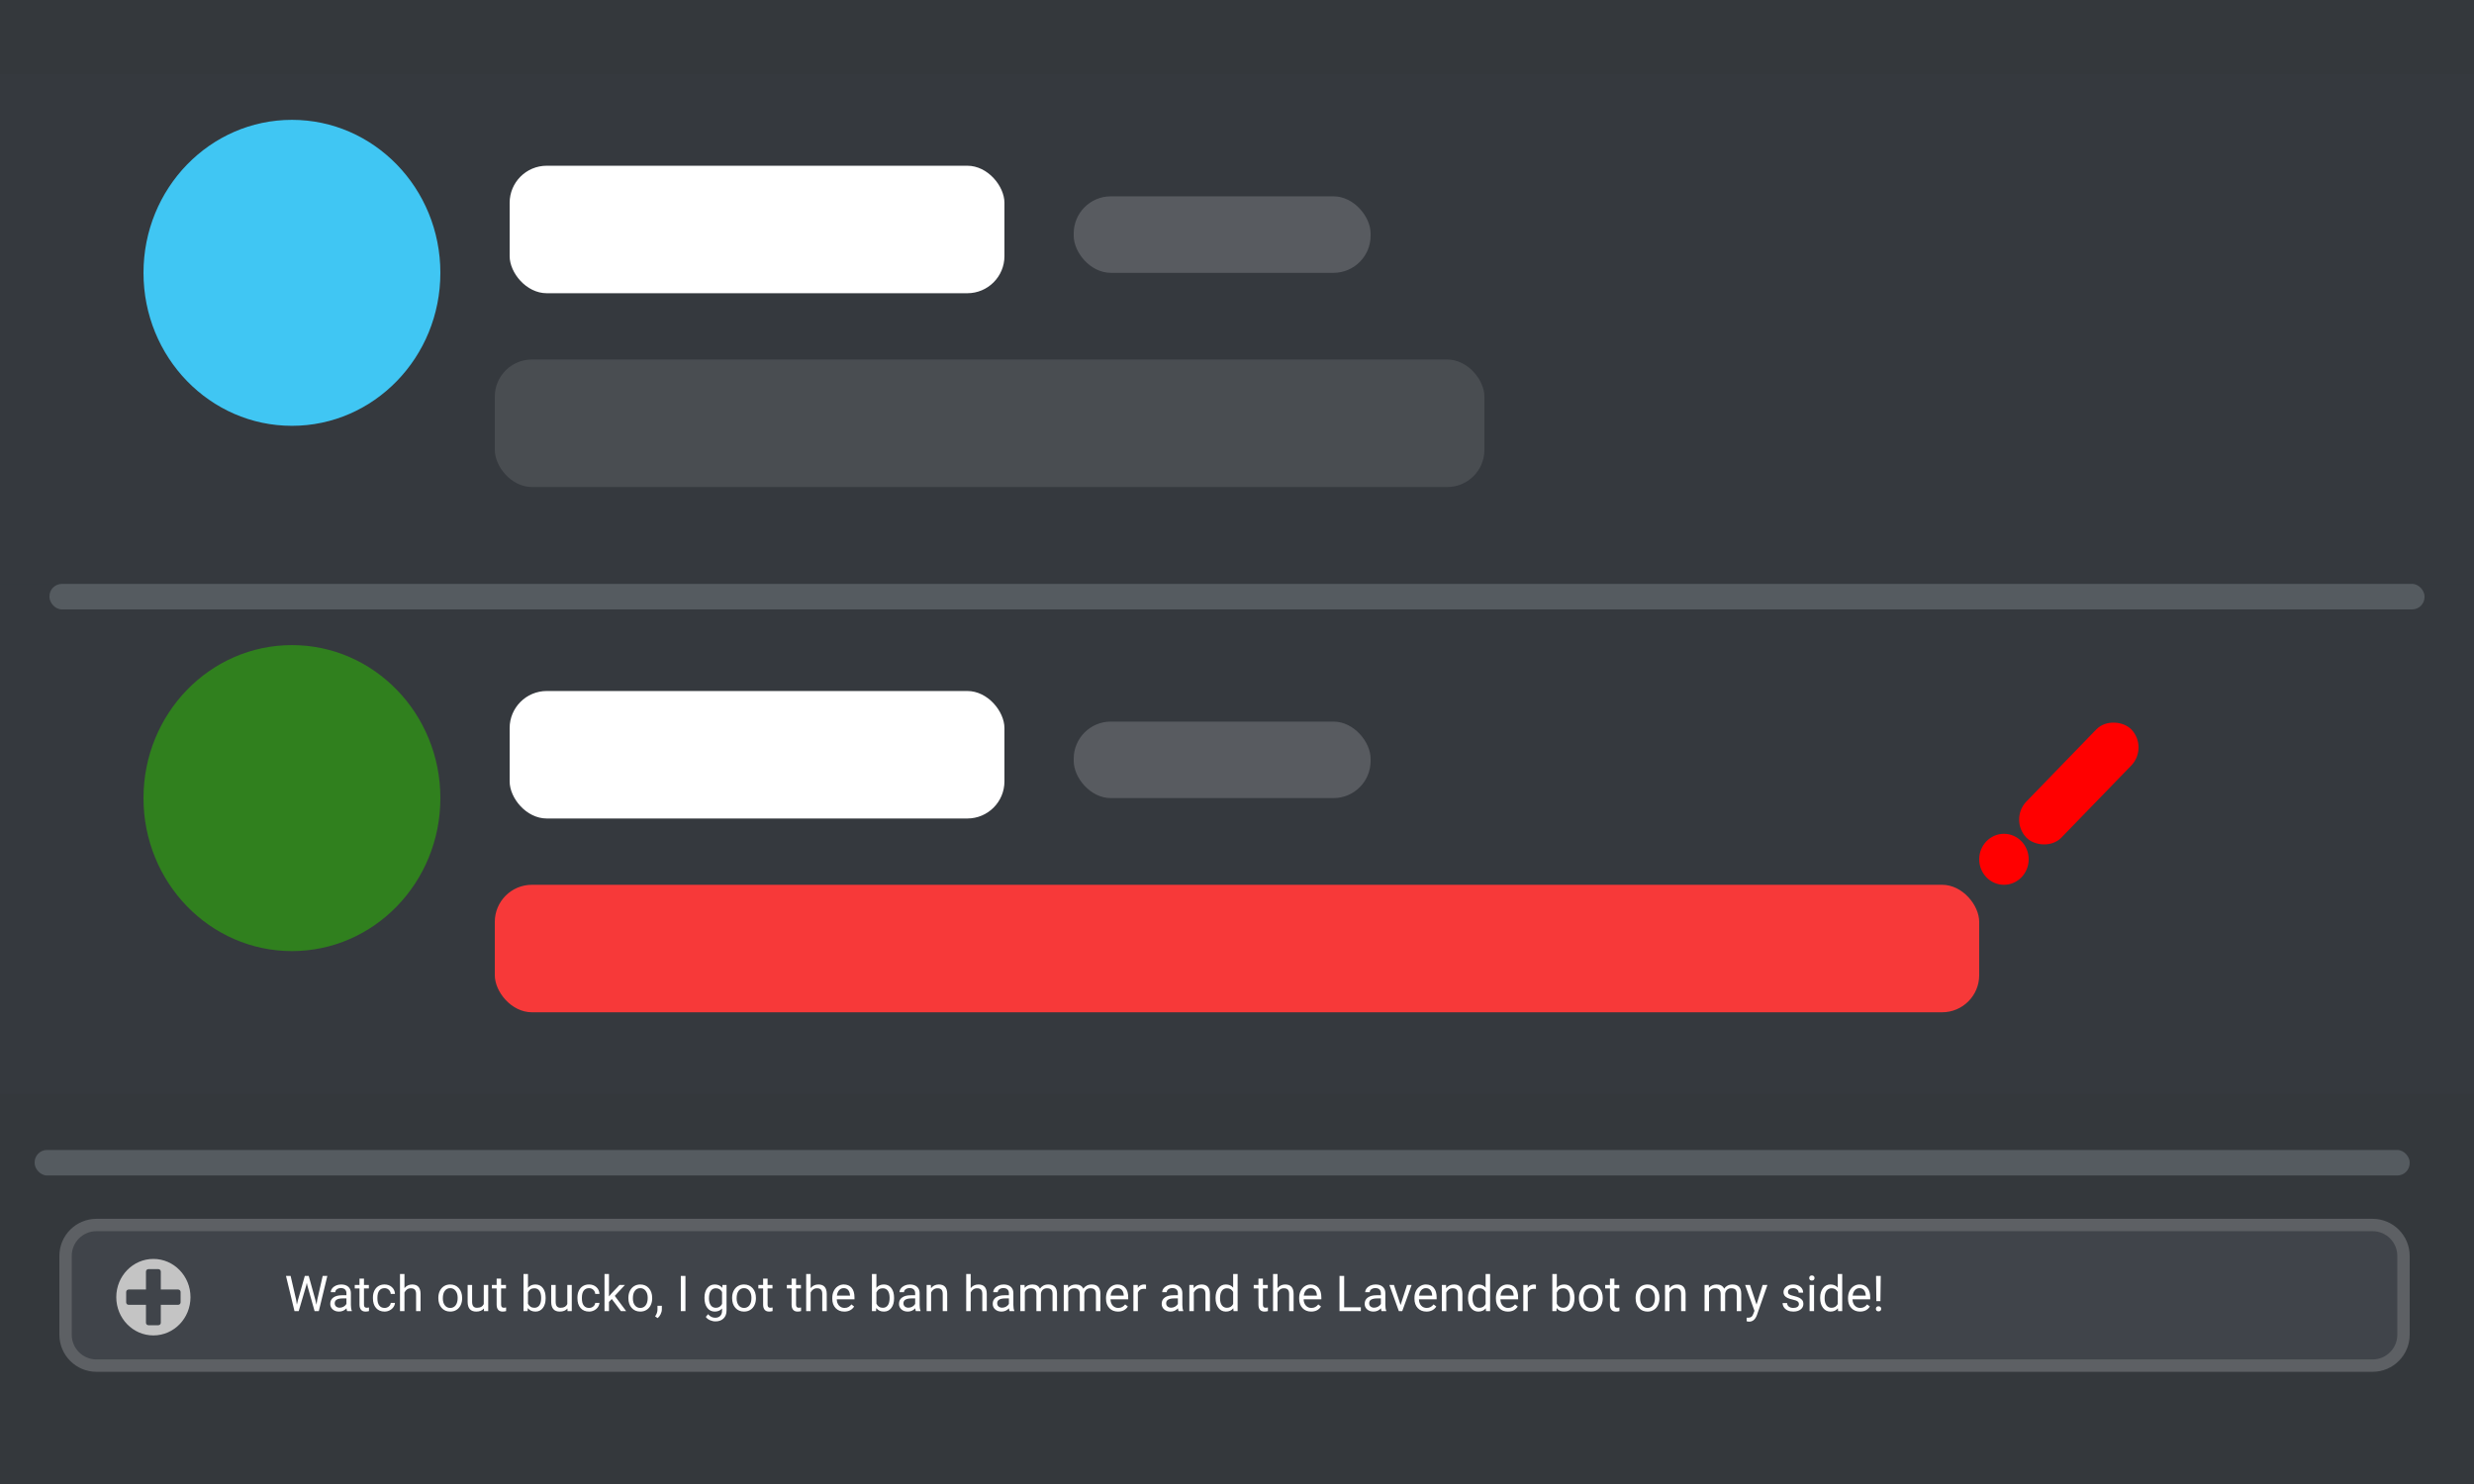 <svg width="1000" height="600" viewBox="0 0 1000 600" fill="none" xmlns="http://www.w3.org/2000/svg">
<rect width="1000" height="600" fill="#34383C"/>
<rect y="29.896" width="1000" height="206.186" fill="#35393E"/>
<ellipse cx="118" cy="110.309" rx="60" ry="61.856" fill="#40C6F3"/>
<rect x="206" y="67.01" width="200" height="51.546" rx="15" fill="white"/>
<rect x="434" y="79.381" width="120" height="30.928" rx="15" fill="#585B60"/>
<rect x="200" y="145.361" width="400" height="51.546" rx="15" fill="#494D51"/>
<rect y="236.082" width="1000" height="206.186" fill="#35393E"/>
<ellipse cx="118" cy="322.68" rx="60" ry="61.856" fill="#30801E"/>
<rect x="206" y="279.381" width="200" height="51.546" rx="15" fill="white"/>
<rect x="434" y="291.752" width="120" height="30.928" rx="15" fill="#585B60"/>
<rect x="200" y="357.732" width="600" height="51.546" rx="15" fill="#F73939"/>
<rect width="60.935" height="20.312" rx="10.156" transform="matrix(0.696 -0.718 0.696 0.718 812 331.367)" fill="#FF0000"/>
<ellipse cx="810" cy="347.423" rx="10" ry="10.309" fill="#FF0000"/>
<rect x="20" y="236.082" width="960" height="10.309" rx="5" fill="#555B60"/>
<rect x="14" y="464.949" width="960" height="10.309" rx="5" fill="#555B60"/>
<path d="M26.5 507.783C26.5 500.88 32.096 495.283 39 495.283H959C965.904 495.283 971.5 500.88 971.5 507.783V539.639C971.5 546.542 965.904 552.139 959 552.139H39C32.096 552.139 26.5 546.542 26.5 539.639V507.783Z" fill="#40444A" stroke="#5D6064" stroke-width="5"/>
<path fill-rule="evenodd" clip-rule="evenodd" d="M77 524.464C77 533.004 70.284 539.928 62 539.928C53.716 539.928 47 533.004 47 524.464C47 515.923 53.716 509 62 509C70.284 509 77 515.923 77 524.464ZM60 513.123H64C64.552 513.123 65 513.571 65 514.123V521.371H72C72.552 521.371 73 521.819 73 522.371V526.557C73 527.109 72.552 527.557 72 527.557H65V534.803C65 535.356 64.552 535.803 64 535.803H60C59.448 535.803 59 535.356 59 534.803V527.557H52C51.448 527.557 51 527.109 51 526.557V522.371C51 521.819 51.448 521.371 52 521.371H59V514.123C59 513.571 59.448 513.123 60 513.123Z" fill="#C4C4C4"/>
<path d="M119.717 525.611L119.99 527.486L120.391 525.797L123.203 515.875H124.785L127.529 525.797L127.92 527.516L128.223 525.602L130.43 515.875H132.314L128.867 530.094H127.158L124.229 519.732L124.004 518.648L123.779 519.732L120.742 530.094H119.033L115.596 515.875H117.471L119.717 525.611ZM140.312 530.094C140.208 529.885 140.124 529.514 140.059 528.98C139.219 529.853 138.216 530.289 137.051 530.289C136.009 530.289 135.153 529.996 134.482 529.41C133.818 528.818 133.486 528.069 133.486 527.164C133.486 526.064 133.903 525.211 134.736 524.605C135.576 523.993 136.755 523.688 138.271 523.688H140.029V522.857C140.029 522.226 139.84 521.725 139.463 521.354C139.085 520.976 138.529 520.787 137.793 520.787C137.148 520.787 136.608 520.95 136.172 521.275C135.736 521.601 135.518 521.995 135.518 522.457H133.701C133.701 521.93 133.887 521.422 134.258 520.934C134.635 520.439 135.143 520.048 135.781 519.762C136.426 519.475 137.132 519.332 137.9 519.332C139.118 519.332 140.072 519.638 140.762 520.25C141.452 520.855 141.81 521.692 141.836 522.76V527.623C141.836 528.593 141.96 529.365 142.207 529.938V530.094H140.312ZM137.314 528.717C137.881 528.717 138.418 528.57 138.926 528.277C139.434 527.984 139.801 527.604 140.029 527.135V524.967H138.613C136.4 524.967 135.293 525.615 135.293 526.91C135.293 527.477 135.482 527.919 135.859 528.238C136.237 528.557 136.722 528.717 137.314 528.717ZM147.119 516.969V519.527H149.092V520.924H147.119V527.477C147.119 527.9 147.207 528.219 147.383 528.434C147.559 528.642 147.858 528.746 148.281 528.746C148.49 528.746 148.776 528.707 149.141 528.629V530.094C148.665 530.224 148.203 530.289 147.754 530.289C146.947 530.289 146.338 530.045 145.928 529.557C145.518 529.068 145.312 528.375 145.312 527.477V520.924H143.389V519.527H145.312V516.969H147.119ZM155.449 528.814C156.094 528.814 156.657 528.619 157.139 528.229C157.62 527.838 157.887 527.35 157.939 526.764H159.648C159.616 527.369 159.408 527.945 159.023 528.492C158.639 529.039 158.125 529.475 157.48 529.801C156.842 530.126 156.165 530.289 155.449 530.289C154.01 530.289 152.865 529.811 152.012 528.854C151.165 527.89 150.742 526.575 150.742 524.908V524.605C150.742 523.577 150.931 522.662 151.309 521.861C151.686 521.061 152.227 520.439 152.93 519.996C153.639 519.553 154.476 519.332 155.439 519.332C156.624 519.332 157.607 519.687 158.389 520.396C159.176 521.106 159.596 522.027 159.648 523.16H157.939C157.887 522.477 157.627 521.917 157.158 521.48C156.696 521.038 156.123 520.816 155.439 520.816C154.521 520.816 153.809 521.148 153.301 521.812C152.799 522.47 152.549 523.424 152.549 524.674V525.016C152.549 526.233 152.799 527.171 153.301 527.828C153.802 528.486 154.518 528.814 155.449 528.814ZM163.486 520.807C164.287 519.824 165.329 519.332 166.611 519.332C168.844 519.332 169.971 520.592 169.99 523.111V530.094H168.184V523.102C168.177 522.34 168.001 521.777 167.656 521.412C167.318 521.048 166.787 520.865 166.064 520.865C165.479 520.865 164.964 521.021 164.521 521.334C164.079 521.646 163.734 522.057 163.486 522.564V530.094H161.68V515.094H163.486V520.807ZM177.178 524.713C177.178 523.678 177.38 522.747 177.783 521.92C178.193 521.093 178.76 520.455 179.482 520.006C180.212 519.557 181.042 519.332 181.973 519.332C183.411 519.332 184.574 519.83 185.459 520.826C186.351 521.822 186.797 523.147 186.797 524.801V524.928C186.797 525.956 186.598 526.881 186.201 527.701C185.811 528.515 185.247 529.15 184.512 529.605C183.783 530.061 182.943 530.289 181.992 530.289C180.56 530.289 179.398 529.791 178.506 528.795C177.62 527.799 177.178 526.48 177.178 524.84V524.713ZM178.994 524.928C178.994 526.1 179.264 527.04 179.805 527.75C180.352 528.46 181.081 528.814 181.992 528.814C182.91 528.814 183.639 528.456 184.18 527.74C184.72 527.018 184.99 526.008 184.99 524.713C184.99 523.554 184.714 522.617 184.16 521.9C183.613 521.178 182.884 520.816 181.973 520.816C181.081 520.816 180.361 521.171 179.814 521.881C179.268 522.59 178.994 523.606 178.994 524.928ZM195.586 529.049C194.883 529.876 193.851 530.289 192.49 530.289C191.364 530.289 190.505 529.964 189.912 529.312C189.326 528.655 189.03 527.685 189.023 526.402V519.527H190.83V526.354C190.83 527.955 191.481 528.756 192.783 528.756C194.163 528.756 195.081 528.242 195.537 527.213V519.527H197.344V530.094H195.625L195.586 529.049ZM202.549 516.969V519.527H204.521V520.924H202.549V527.477C202.549 527.9 202.637 528.219 202.812 528.434C202.988 528.642 203.288 528.746 203.711 528.746C203.919 528.746 204.206 528.707 204.57 528.629V530.094C204.095 530.224 203.633 530.289 203.184 530.289C202.376 530.289 201.768 530.045 201.357 529.557C200.947 529.068 200.742 528.375 200.742 527.477V520.924H198.818V519.527H200.742V516.969H202.549ZM220.547 524.928C220.547 526.542 220.176 527.841 219.434 528.824C218.691 529.801 217.695 530.289 216.445 530.289C215.111 530.289 214.079 529.817 213.35 528.873L213.262 530.094H211.602V515.094H213.408V520.689C214.137 519.785 215.143 519.332 216.426 519.332C217.708 519.332 218.714 519.817 219.443 520.787C220.179 521.757 220.547 523.085 220.547 524.771V524.928ZM218.74 524.723C218.74 523.492 218.503 522.542 218.027 521.871C217.552 521.201 216.868 520.865 215.977 520.865C214.785 520.865 213.929 521.419 213.408 522.525V527.096C213.962 528.202 214.824 528.756 215.996 528.756C216.862 528.756 217.536 528.421 218.018 527.75C218.499 527.079 218.74 526.07 218.74 524.723ZM229.355 529.049C228.652 529.876 227.62 530.289 226.26 530.289C225.133 530.289 224.274 529.964 223.682 529.312C223.096 528.655 222.799 527.685 222.793 526.402V519.527H224.6V526.354C224.6 527.955 225.251 528.756 226.553 528.756C227.933 528.756 228.851 528.242 229.307 527.213V519.527H231.113V530.094H229.395L229.355 529.049ZM238.105 528.814C238.75 528.814 239.313 528.619 239.795 528.229C240.277 527.838 240.544 527.35 240.596 526.764H242.305C242.272 527.369 242.064 527.945 241.68 528.492C241.296 529.039 240.781 529.475 240.137 529.801C239.499 530.126 238.822 530.289 238.105 530.289C236.667 530.289 235.521 529.811 234.668 528.854C233.822 527.89 233.398 526.575 233.398 524.908V524.605C233.398 523.577 233.587 522.662 233.965 521.861C234.342 521.061 234.883 520.439 235.586 519.996C236.296 519.553 237.132 519.332 238.096 519.332C239.281 519.332 240.264 519.687 241.045 520.396C241.833 521.106 242.253 522.027 242.305 523.16H240.596C240.544 522.477 240.283 521.917 239.814 521.48C239.352 521.038 238.779 520.816 238.096 520.816C237.178 520.816 236.465 521.148 235.957 521.812C235.456 522.47 235.205 523.424 235.205 524.674V525.016C235.205 526.233 235.456 527.171 235.957 527.828C236.458 528.486 237.174 528.814 238.105 528.814ZM247.285 525.201L246.152 526.383V530.094H244.346V515.094H246.152V524.166L247.119 523.004L250.41 519.527H252.607L248.496 523.941L253.086 530.094H250.967L247.285 525.201ZM253.994 524.713C253.994 523.678 254.196 522.747 254.6 521.92C255.01 521.093 255.576 520.455 256.299 520.006C257.028 519.557 257.858 519.332 258.789 519.332C260.228 519.332 261.39 519.83 262.275 520.826C263.167 521.822 263.613 523.147 263.613 524.801V524.928C263.613 525.956 263.415 526.881 263.018 527.701C262.627 528.515 262.064 529.15 261.328 529.605C260.599 530.061 259.759 530.289 258.809 530.289C257.376 530.289 256.214 529.791 255.322 528.795C254.437 527.799 253.994 526.48 253.994 524.84V524.713ZM255.811 524.928C255.811 526.1 256.081 527.04 256.621 527.75C257.168 528.46 257.897 528.814 258.809 528.814C259.727 528.814 260.456 528.456 260.996 527.74C261.536 527.018 261.807 526.008 261.807 524.713C261.807 523.554 261.53 522.617 260.977 521.9C260.43 521.178 259.701 520.816 258.789 520.816C257.897 520.816 257.178 521.171 256.631 521.881C256.084 522.59 255.811 523.606 255.811 524.928ZM265.82 532.926L264.795 532.223C265.407 531.37 265.726 530.491 265.752 529.586V527.955H267.52V529.371C267.52 530.029 267.357 530.686 267.031 531.344C266.712 532.001 266.309 532.529 265.82 532.926ZM277.061 530.094H275.186V515.875H277.061V530.094ZM284.746 524.723C284.746 523.076 285.127 521.767 285.889 520.797C286.65 519.82 287.66 519.332 288.916 519.332C290.205 519.332 291.211 519.788 291.934 520.699L292.021 519.527H293.672V529.84C293.672 531.207 293.265 532.285 292.451 533.072C291.644 533.86 290.557 534.254 289.189 534.254C288.428 534.254 287.682 534.091 286.953 533.766C286.224 533.44 285.667 532.994 285.283 532.428L286.221 531.344C286.995 532.301 287.943 532.779 289.062 532.779C289.941 532.779 290.625 532.532 291.113 532.037C291.608 531.542 291.855 530.846 291.855 529.947V529.039C291.133 529.872 290.146 530.289 288.896 530.289C287.66 530.289 286.657 529.791 285.889 528.795C285.127 527.799 284.746 526.441 284.746 524.723ZM286.562 524.928C286.562 526.119 286.807 527.057 287.295 527.74C287.783 528.417 288.467 528.756 289.346 528.756C290.485 528.756 291.322 528.238 291.855 527.203V522.379C291.302 521.37 290.472 520.865 289.365 520.865C288.486 520.865 287.799 521.207 287.305 521.891C286.81 522.574 286.562 523.587 286.562 524.928ZM295.928 524.713C295.928 523.678 296.13 522.747 296.533 521.92C296.943 521.093 297.51 520.455 298.232 520.006C298.962 519.557 299.792 519.332 300.723 519.332C302.161 519.332 303.324 519.83 304.209 520.826C305.101 521.822 305.547 523.147 305.547 524.801V524.928C305.547 525.956 305.348 526.881 304.951 527.701C304.561 528.515 303.997 529.15 303.262 529.605C302.533 530.061 301.693 530.289 300.742 530.289C299.31 530.289 298.148 529.791 297.256 528.795C296.37 527.799 295.928 526.48 295.928 524.84V524.713ZM297.744 524.928C297.744 526.1 298.014 527.04 298.555 527.75C299.102 528.46 299.831 528.814 300.742 528.814C301.66 528.814 302.389 528.456 302.93 527.74C303.47 527.018 303.74 526.008 303.74 524.713C303.74 523.554 303.464 522.617 302.91 521.9C302.363 521.178 301.634 520.816 300.723 520.816C299.831 520.816 299.111 521.171 298.564 521.881C298.018 522.59 297.744 523.606 297.744 524.928ZM310.264 516.969V519.527H312.236V520.924H310.264V527.477C310.264 527.9 310.352 528.219 310.527 528.434C310.703 528.642 311.003 528.746 311.426 528.746C311.634 528.746 311.921 528.707 312.285 528.629V530.094C311.81 530.224 311.348 530.289 310.898 530.289C310.091 530.289 309.482 530.045 309.072 529.557C308.662 529.068 308.457 528.375 308.457 527.477V520.924H306.533V519.527H308.457V516.969H310.264ZM321.768 516.969V519.527H323.74V520.924H321.768V527.477C321.768 527.9 321.855 528.219 322.031 528.434C322.207 528.642 322.507 528.746 322.93 528.746C323.138 528.746 323.424 528.707 323.789 528.629V530.094C323.314 530.224 322.852 530.289 322.402 530.289C321.595 530.289 320.986 530.045 320.576 529.557C320.166 529.068 319.961 528.375 319.961 527.477V520.924H318.037V519.527H319.961V516.969H321.768ZM327.666 520.807C328.467 519.824 329.508 519.332 330.791 519.332C333.024 519.332 334.15 520.592 334.17 523.111V530.094H332.363V523.102C332.357 522.34 332.181 521.777 331.836 521.412C331.497 521.048 330.967 520.865 330.244 520.865C329.658 520.865 329.144 521.021 328.701 521.334C328.258 521.646 327.913 522.057 327.666 522.564V530.094H325.859V515.094H327.666V520.807ZM341.26 530.289C339.827 530.289 338.662 529.82 337.764 528.883C336.865 527.939 336.416 526.679 336.416 525.104V524.771C336.416 523.723 336.615 522.789 337.012 521.969C337.415 521.142 337.975 520.497 338.691 520.035C339.414 519.566 340.195 519.332 341.035 519.332C342.409 519.332 343.477 519.785 344.238 520.689C345 521.594 345.381 522.89 345.381 524.576V525.328H338.223C338.249 526.37 338.551 527.213 339.131 527.857C339.717 528.495 340.459 528.814 341.357 528.814C341.995 528.814 342.536 528.684 342.979 528.424C343.421 528.163 343.809 527.818 344.141 527.389L345.244 528.248C344.359 529.609 343.031 530.289 341.26 530.289ZM341.035 520.816C340.306 520.816 339.694 521.083 339.199 521.617C338.704 522.145 338.398 522.887 338.281 523.844H343.574V523.707C343.522 522.789 343.275 522.079 342.832 521.578C342.389 521.07 341.79 520.816 341.035 520.816ZM361.387 524.928C361.387 526.542 361.016 527.841 360.273 528.824C359.531 529.801 358.535 530.289 357.285 530.289C355.951 530.289 354.919 529.817 354.189 528.873L354.102 530.094H352.441V515.094H354.248V520.689C354.977 519.785 355.983 519.332 357.266 519.332C358.548 519.332 359.554 519.817 360.283 520.787C361.019 521.757 361.387 523.085 361.387 524.771V524.928ZM359.58 524.723C359.58 523.492 359.342 522.542 358.867 521.871C358.392 521.201 357.708 520.865 356.816 520.865C355.625 520.865 354.769 521.419 354.248 522.525V527.096C354.801 528.202 355.664 528.756 356.836 528.756C357.702 528.756 358.376 528.421 358.857 527.75C359.339 527.079 359.58 526.07 359.58 524.723ZM370.195 530.094C370.091 529.885 370.007 529.514 369.941 528.98C369.102 529.853 368.099 530.289 366.934 530.289C365.892 530.289 365.036 529.996 364.365 529.41C363.701 528.818 363.369 528.069 363.369 527.164C363.369 526.064 363.786 525.211 364.619 524.605C365.459 523.993 366.637 523.688 368.154 523.688H369.912V522.857C369.912 522.226 369.723 521.725 369.346 521.354C368.968 520.976 368.411 520.787 367.676 520.787C367.031 520.787 366.491 520.95 366.055 521.275C365.618 521.601 365.4 521.995 365.4 522.457H363.584C363.584 521.93 363.77 521.422 364.141 520.934C364.518 520.439 365.026 520.048 365.664 519.762C366.309 519.475 367.015 519.332 367.783 519.332C369.001 519.332 369.954 519.638 370.645 520.25C371.335 520.855 371.693 521.692 371.719 522.76V527.623C371.719 528.593 371.842 529.365 372.09 529.938V530.094H370.195ZM367.197 528.717C367.764 528.717 368.301 528.57 368.809 528.277C369.316 527.984 369.684 527.604 369.912 527.135V524.967H368.496C366.283 524.967 365.176 525.615 365.176 526.91C365.176 527.477 365.365 527.919 365.742 528.238C366.12 528.557 366.605 528.717 367.197 528.717ZM376.26 519.527L376.318 520.855C377.126 519.84 378.18 519.332 379.482 519.332C381.715 519.332 382.842 520.592 382.861 523.111V530.094H381.055V523.102C381.048 522.34 380.872 521.777 380.527 521.412C380.189 521.048 379.658 520.865 378.936 520.865C378.35 520.865 377.835 521.021 377.393 521.334C376.95 521.646 376.605 522.057 376.357 522.564V530.094H374.551V519.527H376.26ZM392.354 520.807C393.154 519.824 394.196 519.332 395.479 519.332C397.712 519.332 398.838 520.592 398.857 523.111V530.094H397.051V523.102C397.044 522.34 396.868 521.777 396.523 521.412C396.185 521.048 395.654 520.865 394.932 520.865C394.346 520.865 393.831 521.021 393.389 521.334C392.946 521.646 392.601 522.057 392.354 522.564V530.094H390.547V515.094H392.354V520.807ZM408.086 530.094C407.982 529.885 407.897 529.514 407.832 528.98C406.992 529.853 405.99 530.289 404.824 530.289C403.783 530.289 402.926 529.996 402.256 529.41C401.592 528.818 401.26 528.069 401.26 527.164C401.26 526.064 401.676 525.211 402.51 524.605C403.35 523.993 404.528 523.688 406.045 523.688H407.803V522.857C407.803 522.226 407.614 521.725 407.236 521.354C406.859 520.976 406.302 520.787 405.566 520.787C404.922 520.787 404.382 520.95 403.945 521.275C403.509 521.601 403.291 521.995 403.291 522.457H401.475C401.475 521.93 401.66 521.422 402.031 520.934C402.409 520.439 402.917 520.048 403.555 519.762C404.199 519.475 404.906 519.332 405.674 519.332C406.891 519.332 407.845 519.638 408.535 520.25C409.225 520.855 409.583 521.692 409.609 522.76V527.623C409.609 528.593 409.733 529.365 409.98 529.938V530.094H408.086ZM405.088 528.717C405.654 528.717 406.191 528.57 406.699 528.277C407.207 527.984 407.575 527.604 407.803 527.135V524.967H406.387C404.173 524.967 403.066 525.615 403.066 526.91C403.066 527.477 403.255 527.919 403.633 528.238C404.01 528.557 404.495 528.717 405.088 528.717ZM414.141 519.527L414.189 520.699C414.964 519.788 416.009 519.332 417.324 519.332C418.802 519.332 419.808 519.898 420.342 521.031C420.693 520.523 421.149 520.113 421.709 519.801C422.275 519.488 422.943 519.332 423.711 519.332C426.029 519.332 427.207 520.559 427.246 523.014V530.094H425.439V523.121C425.439 522.366 425.267 521.803 424.922 521.432C424.577 521.054 423.997 520.865 423.184 520.865C422.513 520.865 421.956 521.067 421.514 521.471C421.071 521.868 420.814 522.405 420.742 523.082V530.094H418.926V523.17C418.926 521.633 418.174 520.865 416.67 520.865C415.485 520.865 414.674 521.37 414.238 522.379V530.094H412.432V519.527H414.141ZM431.68 519.527L431.729 520.699C432.503 519.788 433.548 519.332 434.863 519.332C436.341 519.332 437.347 519.898 437.881 521.031C438.232 520.523 438.688 520.113 439.248 519.801C439.814 519.488 440.482 519.332 441.25 519.332C443.568 519.332 444.746 520.559 444.785 523.014V530.094H442.979V523.121C442.979 522.366 442.806 521.803 442.461 521.432C442.116 521.054 441.536 520.865 440.723 520.865C440.052 520.865 439.495 521.067 439.053 521.471C438.61 521.868 438.353 522.405 438.281 523.082V530.094H436.465V523.17C436.465 521.633 435.713 520.865 434.209 520.865C433.024 520.865 432.214 521.37 431.777 522.379V530.094H429.971V519.527H431.68ZM451.904 530.289C450.472 530.289 449.307 529.82 448.408 528.883C447.51 527.939 447.061 526.679 447.061 525.104V524.771C447.061 523.723 447.259 522.789 447.656 521.969C448.06 521.142 448.62 520.497 449.336 520.035C450.059 519.566 450.84 519.332 451.68 519.332C453.053 519.332 454.121 519.785 454.883 520.689C455.645 521.594 456.025 522.89 456.025 524.576V525.328H448.867C448.893 526.37 449.196 527.213 449.775 527.857C450.361 528.495 451.104 528.814 452.002 528.814C452.64 528.814 453.18 528.684 453.623 528.424C454.066 528.163 454.453 527.818 454.785 527.389L455.889 528.248C455.003 529.609 453.675 530.289 451.904 530.289ZM451.68 520.816C450.951 520.816 450.339 521.083 449.844 521.617C449.349 522.145 449.043 522.887 448.926 523.844H454.219V523.707C454.167 522.789 453.919 522.079 453.477 521.578C453.034 521.07 452.435 520.816 451.68 520.816ZM463.232 521.148C462.959 521.103 462.663 521.08 462.344 521.08C461.159 521.08 460.355 521.585 459.932 522.594V530.094H458.125V519.527H459.883L459.912 520.748C460.505 519.804 461.344 519.332 462.432 519.332C462.783 519.332 463.05 519.378 463.232 519.469V521.148ZM476.387 530.094C476.283 529.885 476.198 529.514 476.133 528.98C475.293 529.853 474.29 530.289 473.125 530.289C472.083 530.289 471.227 529.996 470.557 529.41C469.893 528.818 469.561 528.069 469.561 527.164C469.561 526.064 469.977 525.211 470.811 524.605C471.65 523.993 472.829 523.688 474.346 523.688H476.104V522.857C476.104 522.226 475.915 521.725 475.537 521.354C475.16 520.976 474.603 520.787 473.867 520.787C473.223 520.787 472.682 520.95 472.246 521.275C471.81 521.601 471.592 521.995 471.592 522.457H469.775C469.775 521.93 469.961 521.422 470.332 520.934C470.71 520.439 471.217 520.048 471.855 519.762C472.5 519.475 473.206 519.332 473.975 519.332C475.192 519.332 476.146 519.638 476.836 520.25C477.526 520.855 477.884 521.692 477.91 522.76V527.623C477.91 528.593 478.034 529.365 478.281 529.938V530.094H476.387ZM473.389 528.717C473.955 528.717 474.492 528.57 475 528.277C475.508 527.984 475.876 527.604 476.104 527.135V524.967H474.688C472.474 524.967 471.367 525.615 471.367 526.91C471.367 527.477 471.556 527.919 471.934 528.238C472.311 528.557 472.796 528.717 473.389 528.717ZM482.451 519.527L482.51 520.855C483.317 519.84 484.372 519.332 485.674 519.332C487.907 519.332 489.033 520.592 489.053 523.111V530.094H487.246V523.102C487.24 522.34 487.064 521.777 486.719 521.412C486.38 521.048 485.85 520.865 485.127 520.865C484.541 520.865 484.027 521.021 483.584 521.334C483.141 521.646 482.796 522.057 482.549 522.564V530.094H480.742V519.527H482.451ZM491.338 524.723C491.338 523.102 491.722 521.799 492.49 520.816C493.258 519.827 494.264 519.332 495.508 519.332C496.745 519.332 497.725 519.755 498.447 520.602V515.094H500.254V530.094H498.594L498.506 528.961C497.783 529.846 496.777 530.289 495.488 530.289C494.264 530.289 493.265 529.788 492.49 528.785C491.722 527.783 491.338 526.474 491.338 524.859V524.723ZM493.145 524.928C493.145 526.126 493.392 527.063 493.887 527.74C494.382 528.417 495.065 528.756 495.938 528.756C497.083 528.756 497.92 528.242 498.447 527.213V522.359C497.907 521.363 497.077 520.865 495.957 520.865C495.072 520.865 494.382 521.207 493.887 521.891C493.392 522.574 493.145 523.587 493.145 524.928ZM510.479 516.969V519.527H512.451V520.924H510.479V527.477C510.479 527.9 510.566 528.219 510.742 528.434C510.918 528.642 511.217 528.746 511.641 528.746C511.849 528.746 512.135 528.707 512.5 528.629V530.094C512.025 530.224 511.562 530.289 511.113 530.289C510.306 530.289 509.697 530.045 509.287 529.557C508.877 529.068 508.672 528.375 508.672 527.477V520.924H506.748V519.527H508.672V516.969H510.479ZM516.377 520.807C517.178 519.824 518.219 519.332 519.502 519.332C521.735 519.332 522.861 520.592 522.881 523.111V530.094H521.074V523.102C521.068 522.34 520.892 521.777 520.547 521.412C520.208 521.048 519.678 520.865 518.955 520.865C518.369 520.865 517.855 521.021 517.412 521.334C516.969 521.646 516.624 522.057 516.377 522.564V530.094H514.57V515.094H516.377V520.807ZM529.971 530.289C528.538 530.289 527.373 529.82 526.475 528.883C525.576 527.939 525.127 526.679 525.127 525.104V524.771C525.127 523.723 525.326 522.789 525.723 521.969C526.126 521.142 526.686 520.497 527.402 520.035C528.125 519.566 528.906 519.332 529.746 519.332C531.12 519.332 532.188 519.785 532.949 520.689C533.711 521.594 534.092 522.89 534.092 524.576V525.328H526.934C526.96 526.37 527.262 527.213 527.842 527.857C528.428 528.495 529.17 528.814 530.068 528.814C530.706 528.814 531.247 528.684 531.689 528.424C532.132 528.163 532.52 527.818 532.852 527.389L533.955 528.248C533.07 529.609 531.742 530.289 529.971 530.289ZM529.746 520.816C529.017 520.816 528.405 521.083 527.91 521.617C527.415 522.145 527.109 522.887 526.992 523.844H532.285V523.707C532.233 522.789 531.986 522.079 531.543 521.578C531.1 521.07 530.501 520.816 529.746 520.816ZM543.32 528.561H550.059V530.094H541.436V515.875H543.32V528.561ZM558.438 530.094C558.333 529.885 558.249 529.514 558.184 528.98C557.344 529.853 556.341 530.289 555.176 530.289C554.134 530.289 553.278 529.996 552.607 529.41C551.943 528.818 551.611 528.069 551.611 527.164C551.611 526.064 552.028 525.211 552.861 524.605C553.701 523.993 554.88 523.688 556.396 523.688H558.154V522.857C558.154 522.226 557.965 521.725 557.588 521.354C557.21 520.976 556.654 520.787 555.918 520.787C555.273 520.787 554.733 520.95 554.297 521.275C553.861 521.601 553.643 521.995 553.643 522.457H551.826C551.826 521.93 552.012 521.422 552.383 520.934C552.76 520.439 553.268 520.048 553.906 519.762C554.551 519.475 555.257 519.332 556.025 519.332C557.243 519.332 558.197 519.638 558.887 520.25C559.577 520.855 559.935 521.692 559.961 522.76V527.623C559.961 528.593 560.085 529.365 560.332 529.938V530.094H558.438ZM555.439 528.717C556.006 528.717 556.543 528.57 557.051 528.277C557.559 527.984 557.926 527.604 558.154 527.135V524.967H556.738C554.525 524.967 553.418 525.615 553.418 526.91C553.418 527.477 553.607 527.919 553.984 528.238C554.362 528.557 554.847 528.717 555.439 528.717ZM566.123 527.643L568.74 519.527H570.586L566.797 530.094H565.42L561.592 519.527H563.438L566.123 527.643ZM576.572 530.289C575.14 530.289 573.975 529.82 573.076 528.883C572.178 527.939 571.729 526.679 571.729 525.104V524.771C571.729 523.723 571.927 522.789 572.324 521.969C572.728 521.142 573.288 520.497 574.004 520.035C574.727 519.566 575.508 519.332 576.348 519.332C577.721 519.332 578.789 519.785 579.551 520.689C580.312 521.594 580.693 522.89 580.693 524.576V525.328H573.535C573.561 526.37 573.864 527.213 574.443 527.857C575.029 528.495 575.771 528.814 576.67 528.814C577.308 528.814 577.848 528.684 578.291 528.424C578.734 528.163 579.121 527.818 579.453 527.389L580.557 528.248C579.671 529.609 578.343 530.289 576.572 530.289ZM576.348 520.816C575.618 520.816 575.007 521.083 574.512 521.617C574.017 522.145 573.711 522.887 573.594 523.844H578.887V523.707C578.835 522.789 578.587 522.079 578.145 521.578C577.702 521.07 577.103 520.816 576.348 520.816ZM584.502 519.527L584.561 520.855C585.368 519.84 586.423 519.332 587.725 519.332C589.958 519.332 591.084 520.592 591.104 523.111V530.094H589.297V523.102C589.29 522.34 589.115 521.777 588.77 521.412C588.431 521.048 587.9 520.865 587.178 520.865C586.592 520.865 586.077 521.021 585.635 521.334C585.192 521.646 584.847 522.057 584.6 522.564V530.094H582.793V519.527H584.502ZM593.389 524.723C593.389 523.102 593.773 521.799 594.541 520.816C595.309 519.827 596.315 519.332 597.559 519.332C598.796 519.332 599.775 519.755 600.498 520.602V515.094H602.305V530.094H600.645L600.557 528.961C599.834 529.846 598.828 530.289 597.539 530.289C596.315 530.289 595.316 529.788 594.541 528.785C593.773 527.783 593.389 526.474 593.389 524.859V524.723ZM595.195 524.928C595.195 526.126 595.443 527.063 595.938 527.74C596.432 528.417 597.116 528.756 597.988 528.756C599.134 528.756 599.971 528.242 600.498 527.213V522.359C599.958 521.363 599.128 520.865 598.008 520.865C597.122 520.865 596.432 521.207 595.938 521.891C595.443 522.574 595.195 523.587 595.195 524.928ZM609.502 530.289C608.07 530.289 606.904 529.82 606.006 528.883C605.107 527.939 604.658 526.679 604.658 525.104V524.771C604.658 523.723 604.857 522.789 605.254 521.969C605.658 521.142 606.217 520.497 606.934 520.035C607.656 519.566 608.438 519.332 609.277 519.332C610.651 519.332 611.719 519.785 612.48 520.689C613.242 521.594 613.623 522.89 613.623 524.576V525.328H606.465C606.491 526.37 606.794 527.213 607.373 527.857C607.959 528.495 608.701 528.814 609.6 528.814C610.238 528.814 610.778 528.684 611.221 528.424C611.663 528.163 612.051 527.818 612.383 527.389L613.486 528.248C612.601 529.609 611.273 530.289 609.502 530.289ZM609.277 520.816C608.548 520.816 607.936 521.083 607.441 521.617C606.947 522.145 606.641 522.887 606.523 523.844H611.816V523.707C611.764 522.789 611.517 522.079 611.074 521.578C610.632 521.07 610.033 520.816 609.277 520.816ZM620.83 521.148C620.557 521.103 620.26 521.08 619.941 521.08C618.757 521.08 617.952 521.585 617.529 522.594V530.094H615.723V519.527H617.48L617.51 520.748C618.102 519.804 618.942 519.332 620.029 519.332C620.381 519.332 620.648 519.378 620.83 519.469V521.148ZM636.406 524.928C636.406 526.542 636.035 527.841 635.293 528.824C634.551 529.801 633.555 530.289 632.305 530.289C630.97 530.289 629.938 529.817 629.209 528.873L629.121 530.094H627.461V515.094H629.268V520.689C629.997 519.785 631.003 519.332 632.285 519.332C633.568 519.332 634.574 519.817 635.303 520.787C636.038 521.757 636.406 523.085 636.406 524.771V524.928ZM634.6 524.723C634.6 523.492 634.362 522.542 633.887 521.871C633.411 521.201 632.728 520.865 631.836 520.865C630.645 520.865 629.788 521.419 629.268 522.525V527.096C629.821 528.202 630.684 528.756 631.855 528.756C632.721 528.756 633.395 528.421 633.877 527.75C634.359 527.079 634.6 526.07 634.6 524.723ZM638.213 524.713C638.213 523.678 638.415 522.747 638.818 521.92C639.229 521.093 639.795 520.455 640.518 520.006C641.247 519.557 642.077 519.332 643.008 519.332C644.447 519.332 645.609 519.83 646.494 520.826C647.386 521.822 647.832 523.147 647.832 524.801V524.928C647.832 525.956 647.633 526.881 647.236 527.701C646.846 528.515 646.283 529.15 645.547 529.605C644.818 530.061 643.978 530.289 643.027 530.289C641.595 530.289 640.433 529.791 639.541 528.795C638.656 527.799 638.213 526.48 638.213 524.84V524.713ZM640.029 524.928C640.029 526.1 640.299 527.04 640.84 527.75C641.387 528.46 642.116 528.814 643.027 528.814C643.945 528.814 644.674 528.456 645.215 527.74C645.755 527.018 646.025 526.008 646.025 524.713C646.025 523.554 645.749 522.617 645.195 521.9C644.648 521.178 643.919 520.816 643.008 520.816C642.116 520.816 641.396 521.171 640.85 521.881C640.303 522.59 640.029 523.606 640.029 524.928ZM652.549 516.969V519.527H654.521V520.924H652.549V527.477C652.549 527.9 652.637 528.219 652.812 528.434C652.988 528.642 653.288 528.746 653.711 528.746C653.919 528.746 654.206 528.707 654.57 528.629V530.094C654.095 530.224 653.633 530.289 653.184 530.289C652.376 530.289 651.768 530.045 651.357 529.557C650.947 529.068 650.742 528.375 650.742 527.477V520.924H648.818V519.527H650.742V516.969H652.549ZM661.123 524.713C661.123 523.678 661.325 522.747 661.729 521.92C662.139 521.093 662.705 520.455 663.428 520.006C664.157 519.557 664.987 519.332 665.918 519.332C667.357 519.332 668.519 519.83 669.404 520.826C670.296 521.822 670.742 523.147 670.742 524.801V524.928C670.742 525.956 670.544 526.881 670.146 527.701C669.756 528.515 669.193 529.15 668.457 529.605C667.728 530.061 666.888 530.289 665.938 530.289C664.505 530.289 663.343 529.791 662.451 528.795C661.566 527.799 661.123 526.48 661.123 524.84V524.713ZM662.939 524.928C662.939 526.1 663.21 527.04 663.75 527.75C664.297 528.46 665.026 528.814 665.938 528.814C666.855 528.814 667.585 528.456 668.125 527.74C668.665 527.018 668.936 526.008 668.936 524.713C668.936 523.554 668.659 522.617 668.105 521.9C667.559 521.178 666.829 520.816 665.918 520.816C665.026 520.816 664.307 521.171 663.76 521.881C663.213 522.59 662.939 523.606 662.939 524.928ZM674.717 519.527L674.775 520.855C675.583 519.84 676.637 519.332 677.939 519.332C680.173 519.332 681.299 520.592 681.318 523.111V530.094H679.512V523.102C679.505 522.34 679.329 521.777 678.984 521.412C678.646 521.048 678.115 520.865 677.393 520.865C676.807 520.865 676.292 521.021 675.85 521.334C675.407 521.646 675.062 522.057 674.814 522.564V530.094H673.008V519.527H674.717ZM690.703 519.527L690.752 520.699C691.527 519.788 692.572 519.332 693.887 519.332C695.365 519.332 696.37 519.898 696.904 521.031C697.256 520.523 697.712 520.113 698.271 519.801C698.838 519.488 699.505 519.332 700.273 519.332C702.591 519.332 703.77 520.559 703.809 523.014V530.094H702.002V523.121C702.002 522.366 701.829 521.803 701.484 521.432C701.139 521.054 700.56 520.865 699.746 520.865C699.076 520.865 698.519 521.067 698.076 521.471C697.633 521.868 697.376 522.405 697.305 523.082V530.094H695.488V523.17C695.488 521.633 694.736 520.865 693.232 520.865C692.048 520.865 691.237 521.37 690.801 522.379V530.094H688.994V519.527H690.703ZM710 527.447L712.461 519.527H714.395L710.146 531.725C709.489 533.482 708.444 534.361 707.012 534.361L706.67 534.332L705.996 534.205V532.74L706.484 532.779C707.096 532.779 707.572 532.656 707.91 532.408C708.255 532.161 708.538 531.708 708.76 531.051L709.16 529.977L705.391 519.527H707.363L710 527.447ZM727.129 527.291C727.129 526.803 726.943 526.425 726.572 526.158C726.208 525.885 725.566 525.65 724.648 525.455C723.737 525.26 723.011 525.025 722.471 524.752C721.937 524.479 721.54 524.153 721.279 523.775C721.025 523.398 720.898 522.949 720.898 522.428C720.898 521.562 721.263 520.829 721.992 520.23C722.728 519.632 723.665 519.332 724.805 519.332C726.003 519.332 726.973 519.641 727.715 520.26C728.464 520.878 728.838 521.669 728.838 522.633H727.021C727.021 522.138 726.81 521.712 726.387 521.354C725.97 520.995 725.443 520.816 724.805 520.816C724.147 520.816 723.633 520.96 723.262 521.246C722.891 521.533 722.705 521.907 722.705 522.369C722.705 522.805 722.878 523.134 723.223 523.355C723.568 523.577 724.189 523.788 725.088 523.99C725.993 524.192 726.725 524.433 727.285 524.713C727.845 524.993 728.258 525.331 728.525 525.729C728.799 526.119 728.936 526.598 728.936 527.164C728.936 528.108 728.558 528.867 727.803 529.439C727.048 530.006 726.068 530.289 724.863 530.289C724.017 530.289 723.268 530.139 722.617 529.84C721.966 529.54 721.455 529.124 721.084 528.59C720.719 528.049 720.537 527.467 720.537 526.842H722.344C722.376 527.447 722.617 527.929 723.066 528.287C723.522 528.639 724.121 528.814 724.863 528.814C725.547 528.814 726.094 528.678 726.504 528.404C726.921 528.124 727.129 527.753 727.129 527.291ZM733.252 530.094H731.445V519.527H733.252V530.094ZM731.299 516.725C731.299 516.432 731.387 516.184 731.562 515.982C731.745 515.781 732.012 515.68 732.363 515.68C732.715 515.68 732.982 515.781 733.164 515.982C733.346 516.184 733.438 516.432 733.438 516.725C733.438 517.018 733.346 517.262 733.164 517.457C732.982 517.652 732.715 517.75 732.363 517.75C732.012 517.75 731.745 517.652 731.562 517.457C731.387 517.262 731.299 517.018 731.299 516.725ZM735.713 524.723C735.713 523.102 736.097 521.799 736.865 520.816C737.633 519.827 738.639 519.332 739.883 519.332C741.12 519.332 742.1 519.755 742.822 520.602V515.094H744.629V530.094H742.969L742.881 528.961C742.158 529.846 741.152 530.289 739.863 530.289C738.639 530.289 737.64 529.788 736.865 528.785C736.097 527.783 735.713 526.474 735.713 524.859V524.723ZM737.52 524.928C737.52 526.126 737.767 527.063 738.262 527.74C738.757 528.417 739.44 528.756 740.312 528.756C741.458 528.756 742.295 528.242 742.822 527.213V522.359C742.282 521.363 741.452 520.865 740.332 520.865C739.447 520.865 738.757 521.207 738.262 521.891C737.767 522.574 737.52 523.587 737.52 524.928ZM751.826 530.289C750.394 530.289 749.229 529.82 748.33 528.883C747.432 527.939 746.982 526.679 746.982 525.104V524.771C746.982 523.723 747.181 522.789 747.578 521.969C747.982 521.142 748.542 520.497 749.258 520.035C749.98 519.566 750.762 519.332 751.602 519.332C752.975 519.332 754.043 519.785 754.805 520.689C755.566 521.594 755.947 522.89 755.947 524.576V525.328H748.789C748.815 526.37 749.118 527.213 749.697 527.857C750.283 528.495 751.025 528.814 751.924 528.814C752.562 528.814 753.102 528.684 753.545 528.424C753.988 528.163 754.375 527.818 754.707 527.389L755.811 528.248C754.925 529.609 753.597 530.289 751.826 530.289ZM751.602 520.816C750.872 520.816 750.26 521.083 749.766 521.617C749.271 522.145 748.965 522.887 748.848 523.844H754.141V523.707C754.089 522.789 753.841 522.079 753.398 521.578C752.956 521.07 752.357 520.816 751.602 520.816ZM760.068 526.08H758.438L758.311 515.875H760.205L760.068 526.08ZM758.242 529.186C758.242 528.893 758.33 528.648 758.506 528.453C758.688 528.251 758.955 528.15 759.307 528.15C759.658 528.15 759.925 528.251 760.107 528.453C760.29 528.648 760.381 528.893 760.381 529.186C760.381 529.479 760.29 529.723 760.107 529.918C759.925 530.107 759.658 530.201 759.307 530.201C758.955 530.201 758.688 530.107 758.506 529.918C758.33 529.723 758.242 529.479 758.242 529.186Z" fill="white"/>
</svg>
